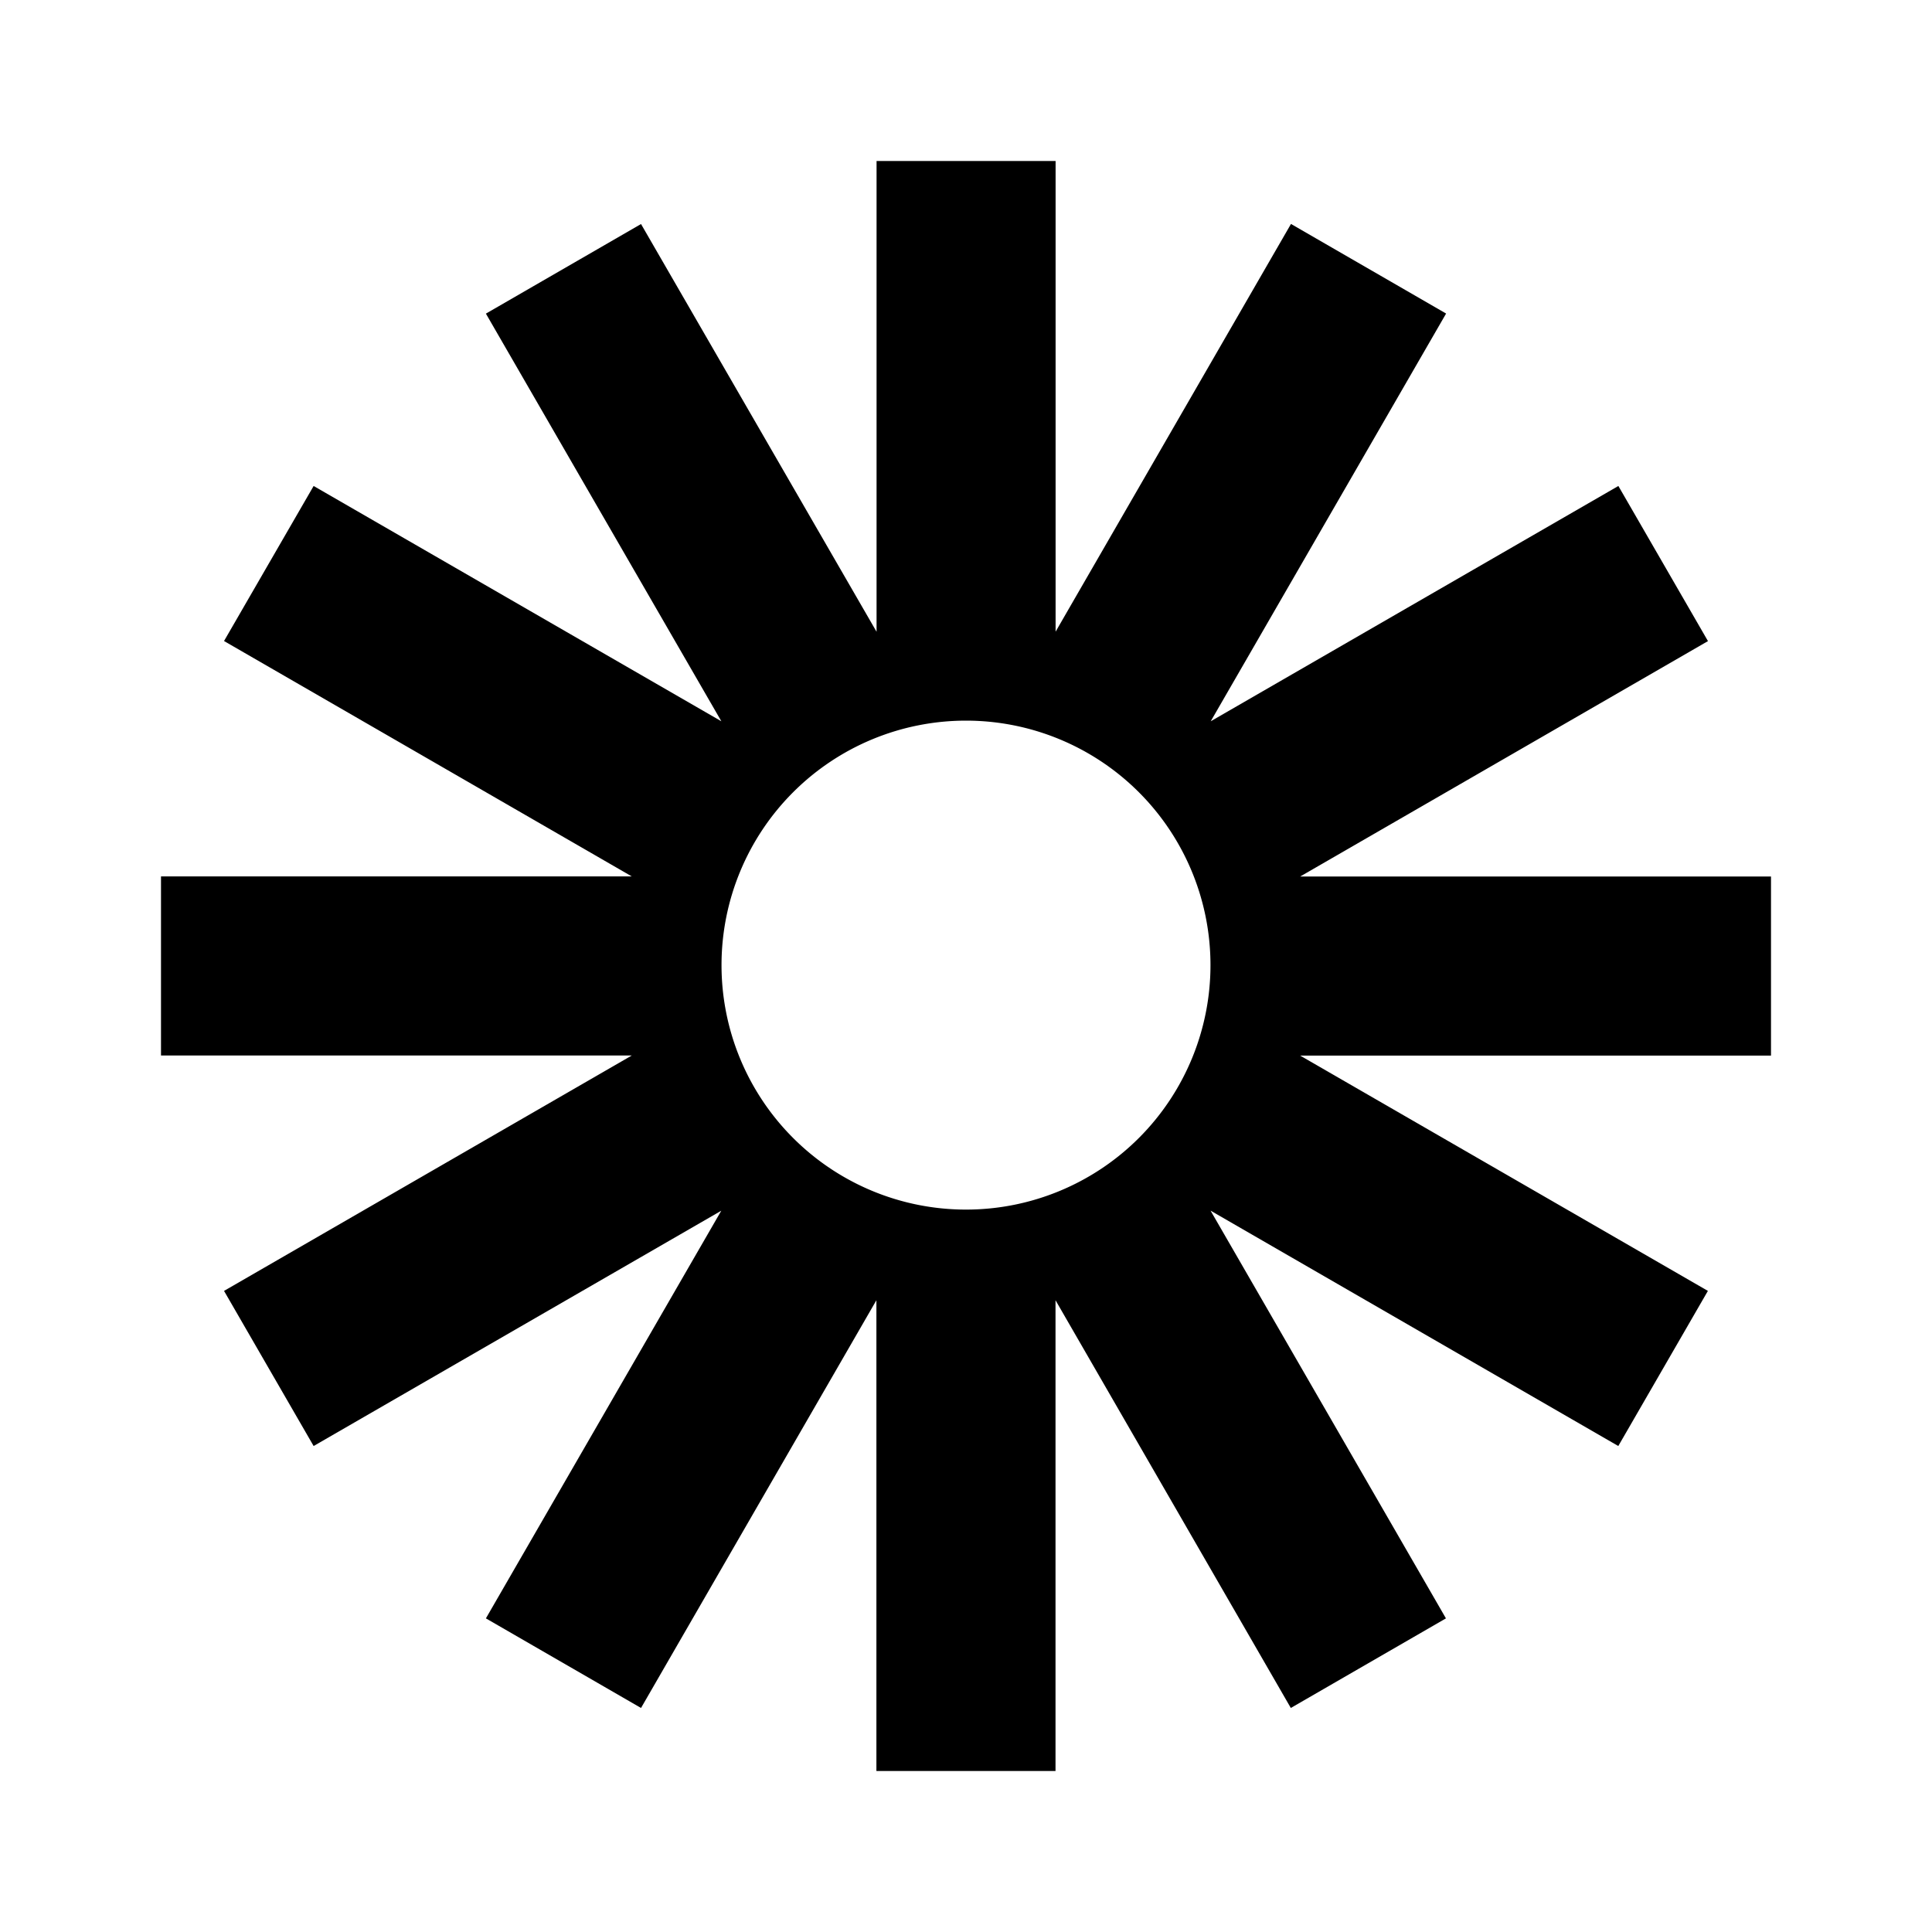<svg xmlns="http://www.w3.org/2000/svg" width="24" height="24" fill="none" viewBox="0 0 24 24"><path fill="currentColor" d="M22 10.888h-5.848l5.065-2.924-1.113-1.927L15.04 8.96l2.924-5.065-1.927-1.113-2.924 5.065V2h-2.224v5.848L7.963 2.783 6.036 3.896 8.961 8.96 3.896 6.037 2.783 7.963l5.065 2.924H2v2.225h5.848l-5.065 2.924 1.113 1.927L8.96 15.04l-2.924 5.064 1.927 1.113 2.924-5.065V22h2.225v-5.848l2.923 5.065 1.927-1.113-2.924-5.065 5.065 2.924 1.113-1.927-5.065-2.923H22v-2.225H22zm-10 4.138a3.037 3.037 0 110-6.074 3.037 3.037 0 010 6.074z"/></svg>